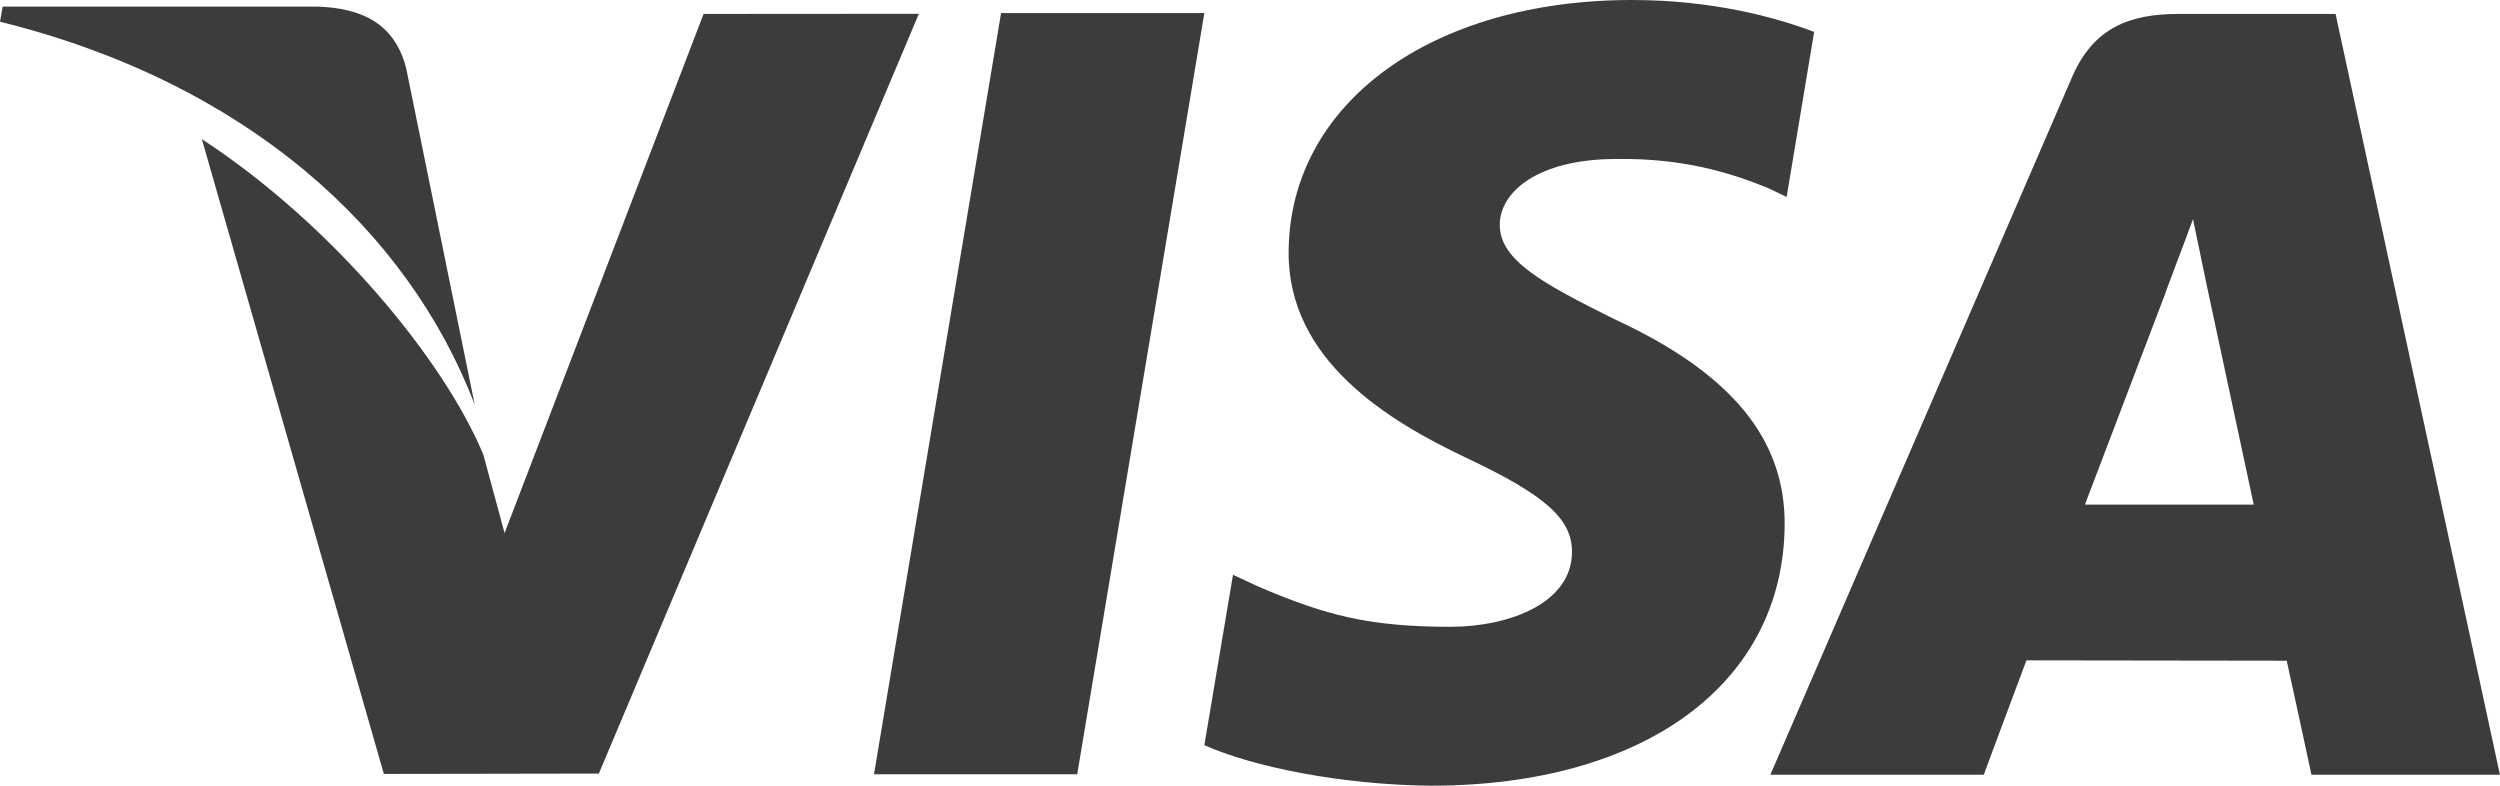 <svg width="35" height="11" viewBox="0 0 35 11" fill="none" xmlns="http://www.w3.org/2000/svg">
<path d="M14.015 0.183L12.236 10.84H15.081L16.861 0.183H14.015Z" fill="#3D3C3C"/>
<path d="M9.85 0.195L7.064 7.463L6.767 6.366C6.218 5.043 4.658 3.144 2.826 1.948L5.374 10.835L8.384 10.83L12.864 0.193L9.85 0.195Z" fill="#3D3C3C"/>
<path d="M5.687 0.958C5.521 0.308 5.042 0.115 4.447 0.092H0.037L0 0.304C3.432 1.154 5.704 3.202 6.646 5.665L5.687 0.958Z" fill="#3D3C3C"/>
<path d="M22.627 2.226C23.558 2.211 24.232 2.419 24.756 2.634L25.013 2.757L25.398 0.447C24.834 0.232 23.951 0 22.849 0C20.038 0 18.057 1.446 18.041 3.517C18.023 5.048 19.453 5.902 20.533 6.412C21.641 6.935 22.013 7.268 22.008 7.735C21.999 8.448 21.124 8.775 20.307 8.775C19.168 8.775 18.562 8.615 17.628 8.217L17.262 8.047L16.861 10.432C17.527 10.73 18.756 10.987 20.031 11C23.021 11 24.965 9.572 24.985 7.358C24.998 6.147 24.239 5.223 22.595 4.465C21.6 3.97 20.991 3.642 20.997 3.143C20.997 2.7 21.513 2.226 22.627 2.226Z" fill="#3D3C3C"/>
<path d="M32.698 0.195H30.5C29.817 0.195 29.309 0.385 29.009 1.079L24.785 10.846H27.773C27.773 10.846 28.26 9.533 28.37 9.245C28.698 9.245 31.6 9.25 32.014 9.25C32.098 9.622 32.36 10.846 32.36 10.846H34.999L32.698 0.195ZM29.189 7.064C29.423 6.452 30.323 4.085 30.323 4.085C30.307 4.114 30.555 3.469 30.702 3.068L30.893 3.987C30.893 3.987 31.438 6.531 31.552 7.064H29.189Z" fill="#3D3C3C"/>
</svg>
